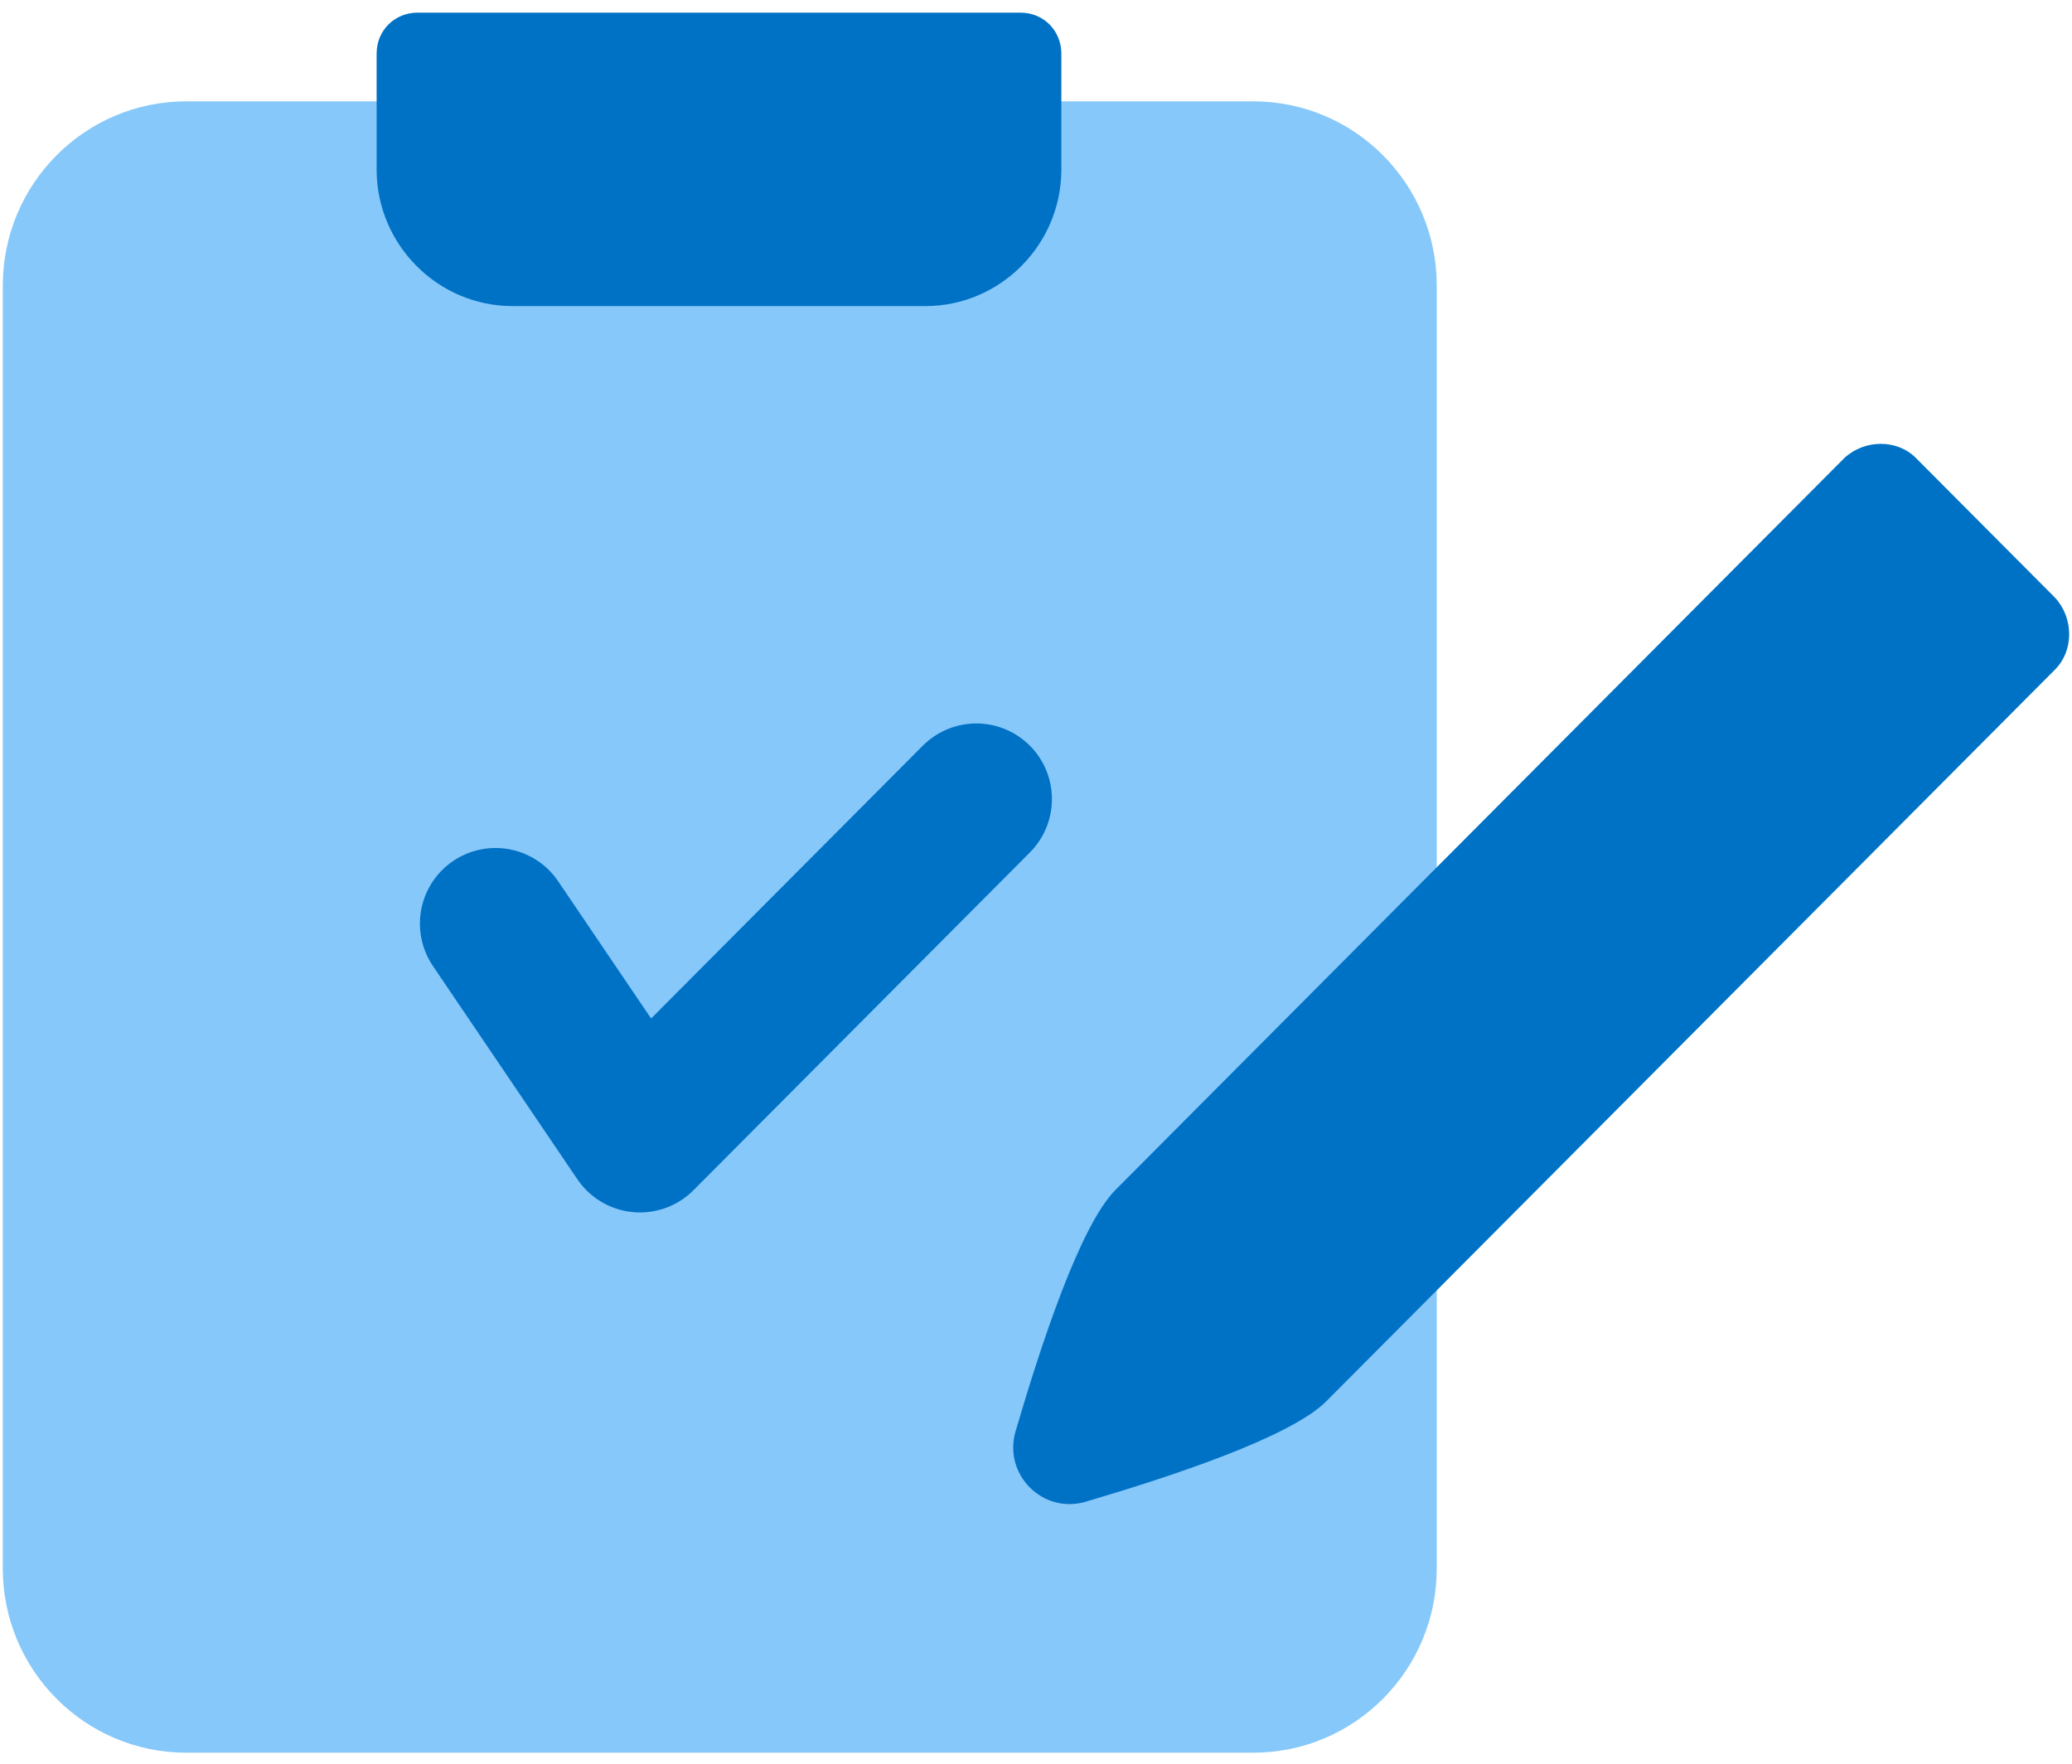 <svg width="74" height="63" viewBox="0 0 74 63" fill="none" xmlns="http://www.w3.org/2000/svg">
<path d="M44.759 3.619H6.653C3.034 3.619 0.1 6.565 0.1 10.198V56.006C0.1 59.639 3.034 62.585 6.653 62.585H44.759C48.379 62.585 51.312 59.639 51.312 56.006V10.198C51.312 6.565 48.379 3.619 44.759 3.619Z" fill="#86C8F9"/>
<path d="M33.111 10.93H18.305C15.636 10.93 13.451 8.737 13.451 6.056V1.914C13.451 1.061 14.119 0.452 14.908 0.452H36.448C37.298 0.452 37.905 1.122 37.905 1.914V6.056C37.905 8.737 35.72 10.93 33.05 10.93H33.111Z" fill="#0072C6"/>
<path d="M73.459 21.407L68.423 16.351C67.755 15.681 66.602 15.681 65.874 16.351L39.843 42.484C38.569 43.763 37.173 48.027 36.263 51.134C35.838 52.657 37.234 54.058 38.751 53.631C41.845 52.718 46.093 51.316 47.367 50.037L73.398 23.905C74.066 23.235 74.066 22.077 73.398 21.346L73.459 21.407Z" fill="#0072C6"/>
<path d="M17.697 32.98L22.855 40.594L34.869 28.533" stroke="#0072C6" stroke-width="5.4" stroke-linecap="round" stroke-linejoin="round"/>
</svg>
